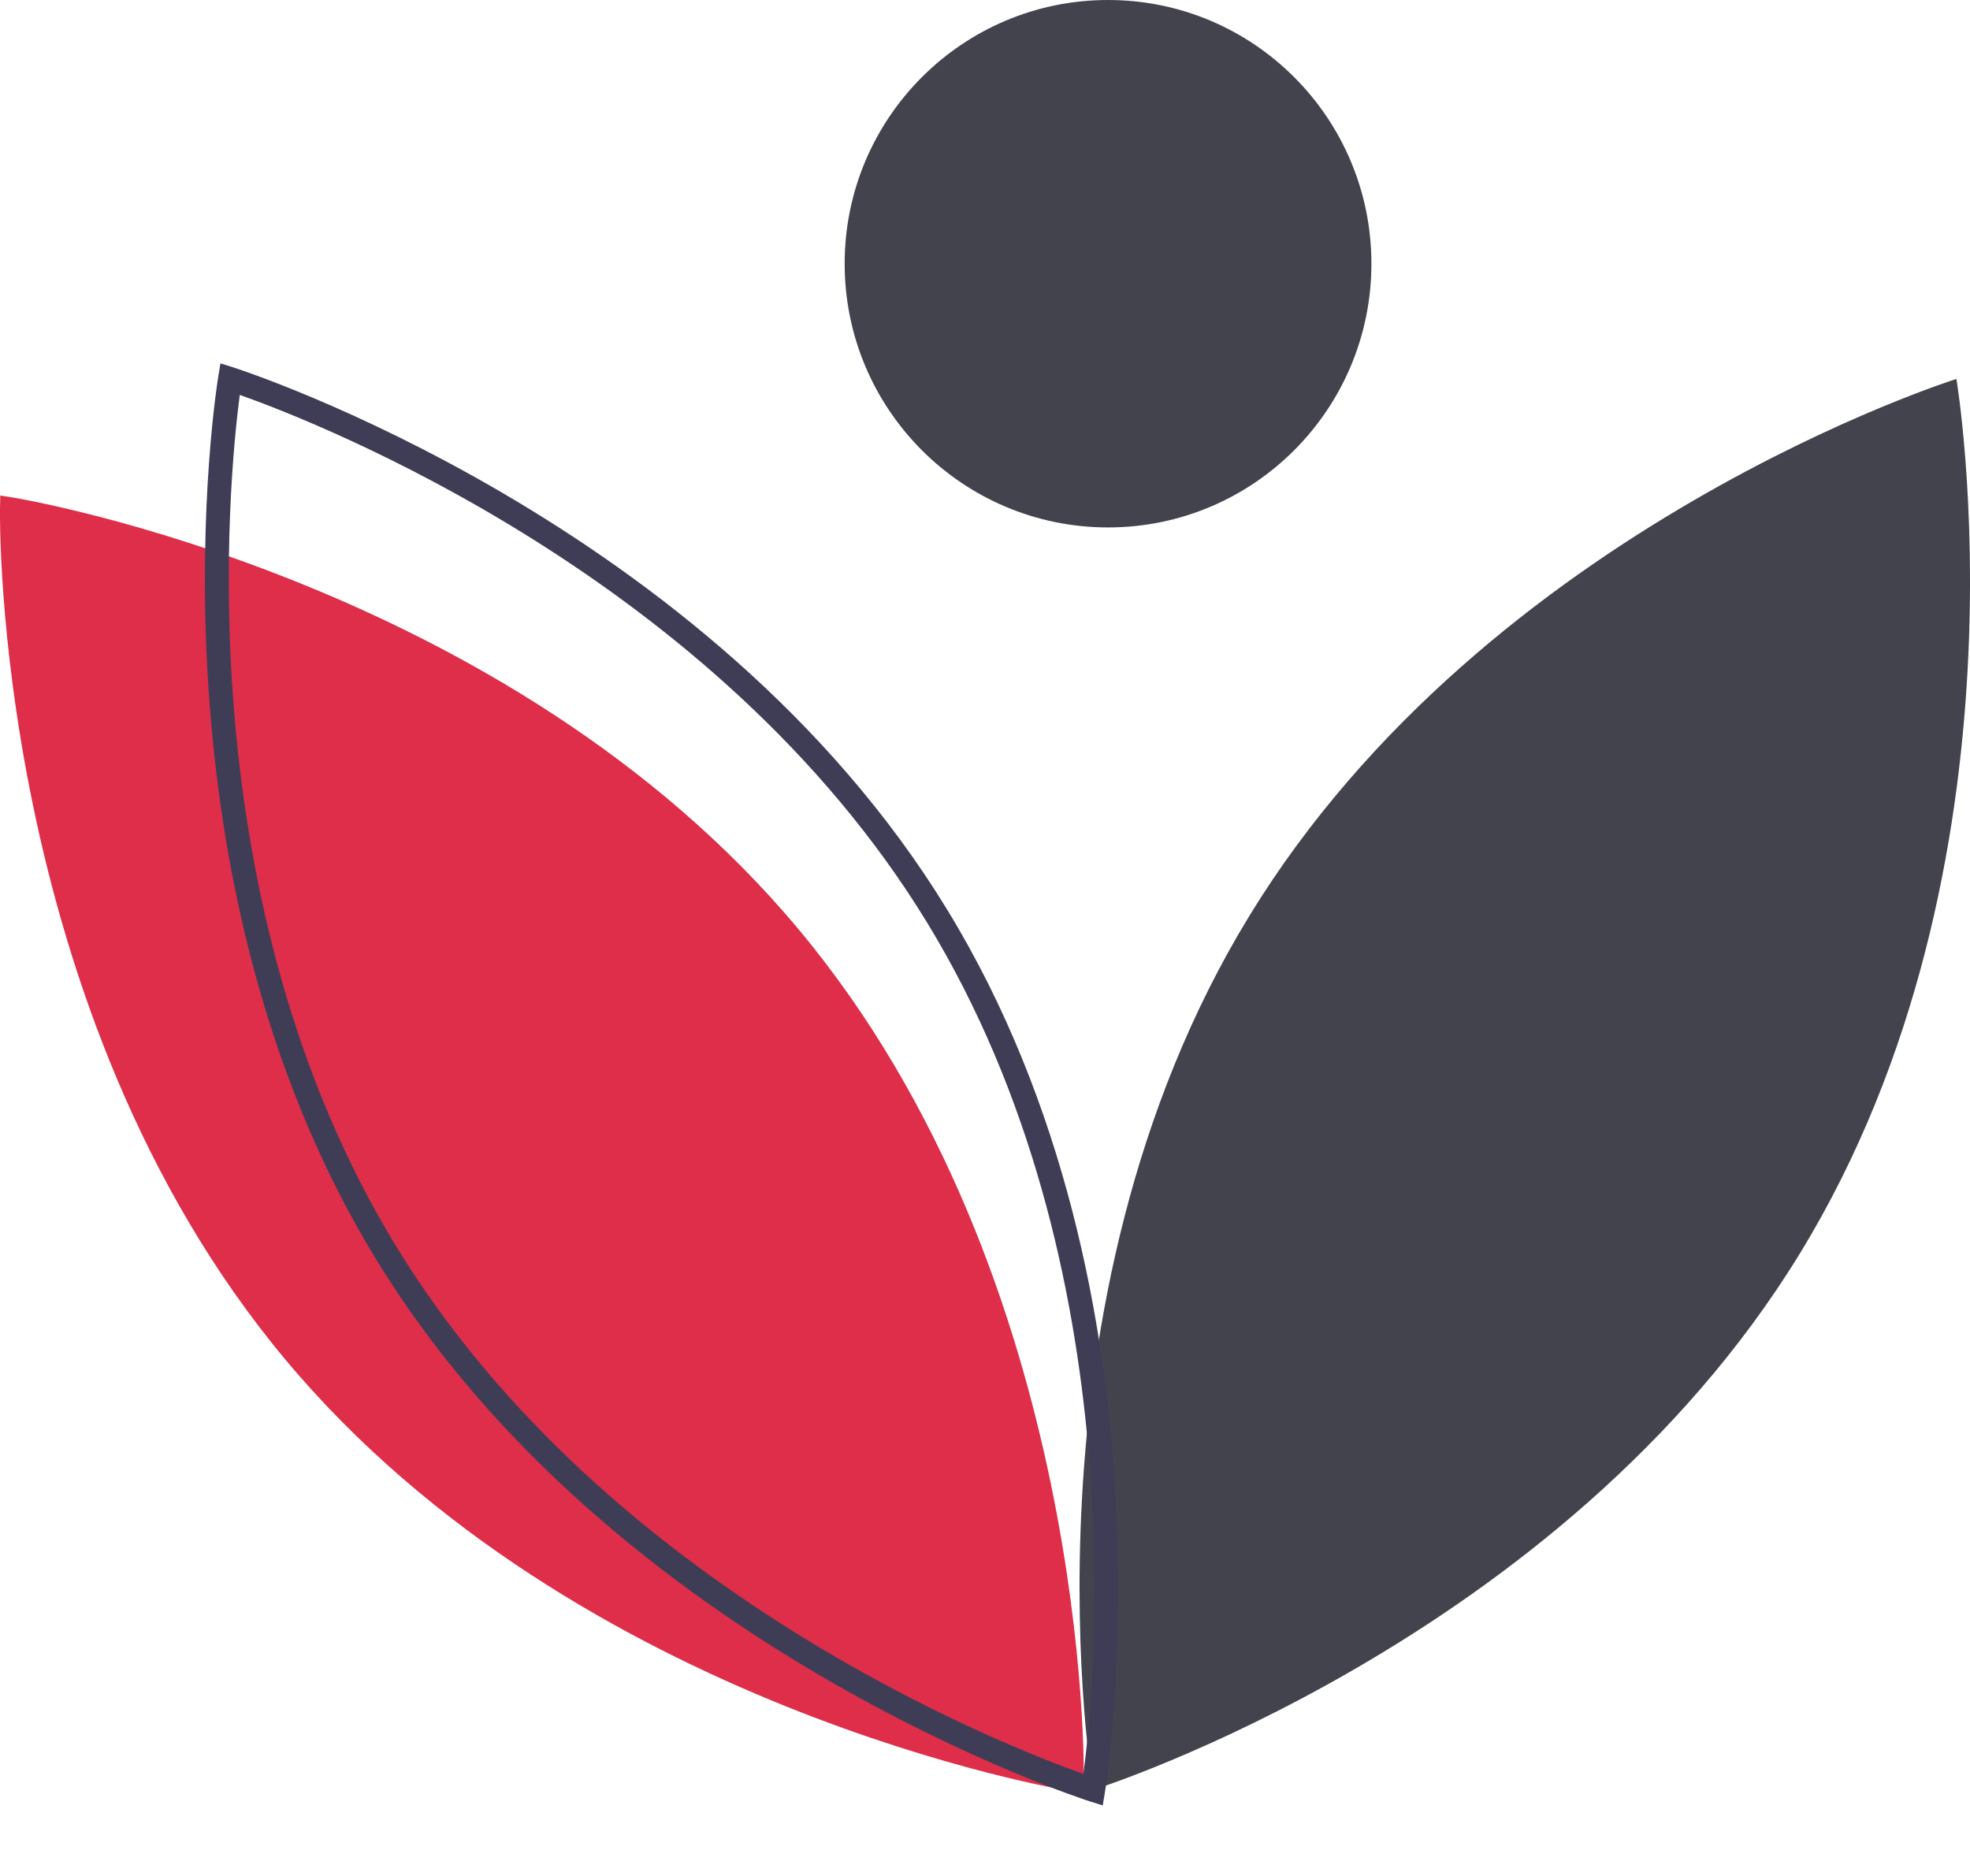 <svg width="21" height="20" viewBox="0 0 21 20" fill="none" xmlns="http://www.w3.org/2000/svg">
<path d="M13.32 9.761C10.779 13.915 11.653 19.082 11.653 19.082C11.653 19.082 16.647 17.514 19.188 13.361C21.729 9.207 20.855 4.04 20.855 4.04C20.855 4.04 15.861 5.608 13.32 9.761Z" fill="#42434D"/>
<path d="M11.55 19.116L11.405 19.094C11.353 19.085 6.153 18.223 3.039 14.491C-0.076 10.76 -0.001 5.483 0 5.43L0.003 5.283L0.148 5.306C0.2 5.315 5.4 6.177 8.514 9.909C11.629 13.64 11.554 18.917 11.553 18.97L11.55 19.116Z" fill="#DE2E49"/>
<path d="M11.755 19.248L11.615 19.204C11.565 19.188 6.546 17.574 4.01 13.427C1.473 9.281 2.317 4.071 2.326 4.019L2.35 3.874L2.49 3.918C2.541 3.934 7.559 5.548 10.095 9.695C12.632 13.841 11.788 19.051 11.779 19.104L11.755 19.248ZM2.556 4.21C2.441 5.085 1.98 9.62 4.227 13.294C6.475 16.967 10.719 18.617 11.549 18.912C11.664 18.037 12.125 13.502 9.878 9.828C7.631 6.155 3.387 4.505 2.556 4.21H2.556Z" fill="#3F3D56"/>
<path d="M11.812 5.623C13.362 5.623 14.619 4.364 14.619 2.811C14.619 1.259 13.362 0 11.812 0C10.261 0 9.004 1.259 9.004 2.811C9.004 4.364 10.261 5.623 11.812 5.623Z" fill="#42434D"/>
</svg>
